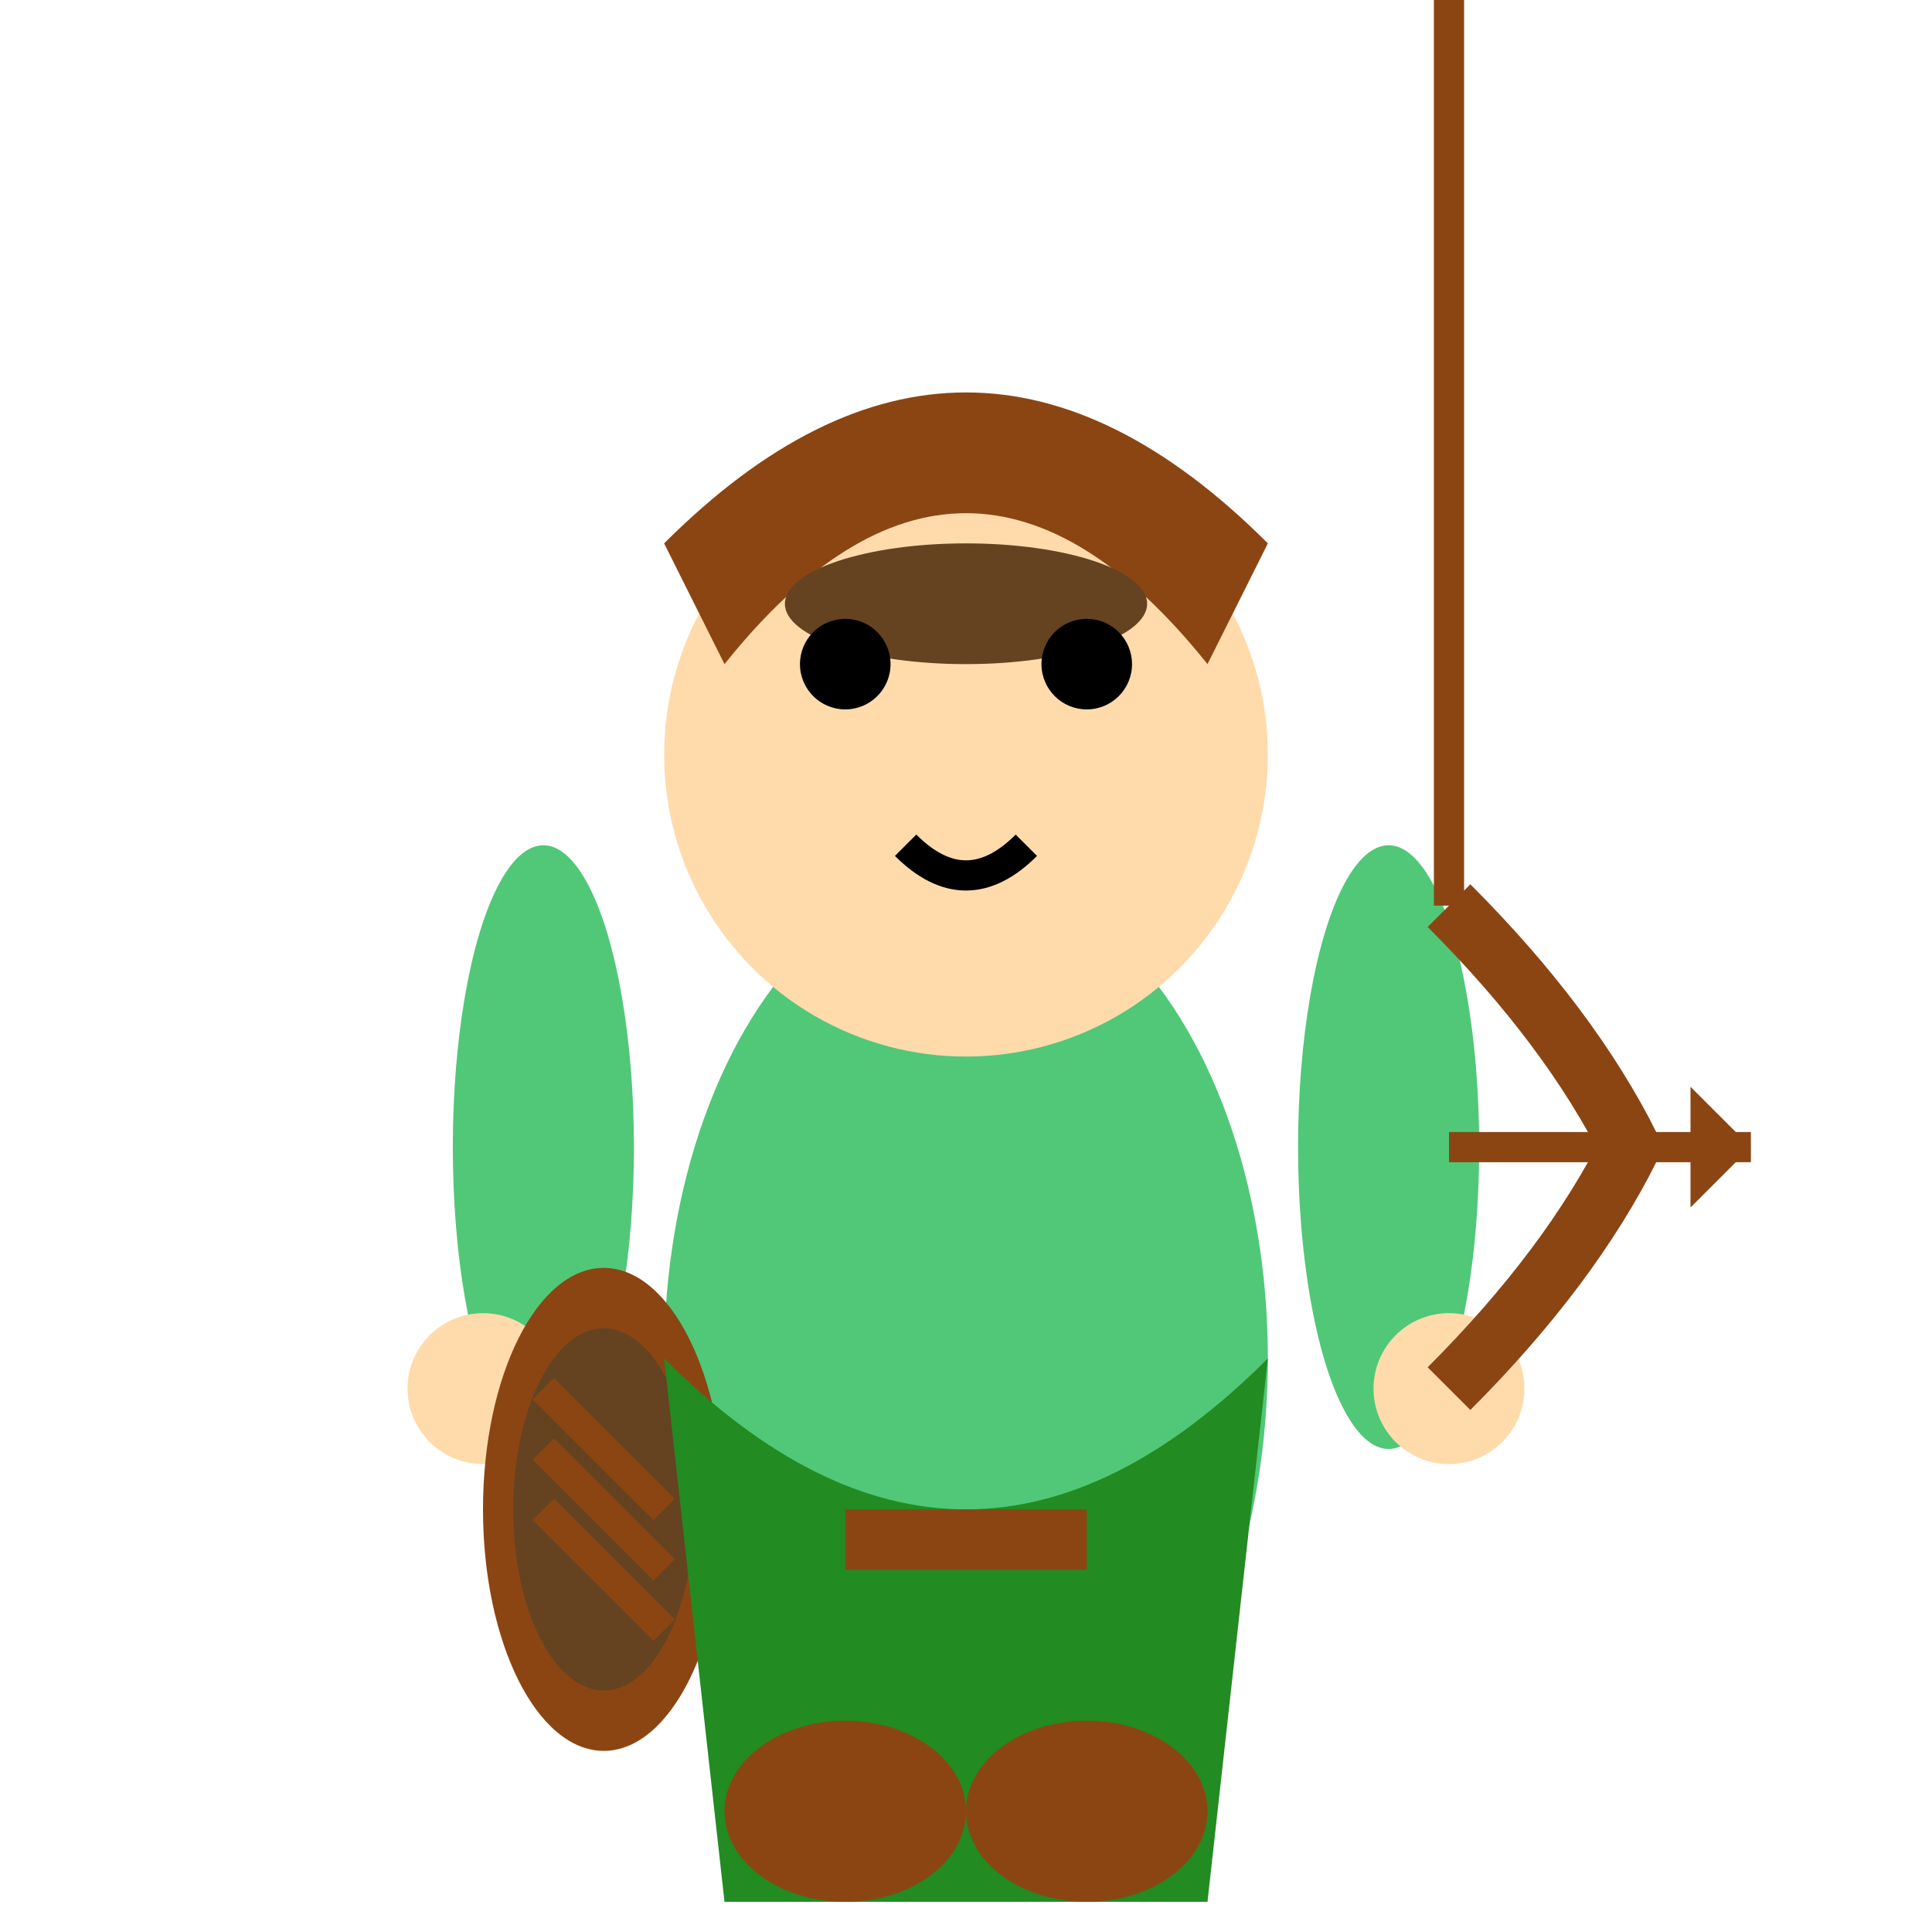 <?xml version="1.0" encoding="UTF-8"?>
<svg width="64" height="64" viewBox="0 0 64 64" xmlns="http://www.w3.org/2000/svg">
  <!-- Sfondo trasparente -->
  <rect width="64" height="64" fill="none"/>
  
  <!-- Corpo dell'arciere -->
  <ellipse cx="32" cy="45" rx="10" ry="16" fill="#50c878"/>
  
  <!-- Testa -->
  <circle cx="32" cy="25" r="10" fill="#ffdbac"/>
  
  <!-- Cappello da cacciatore -->
  <path d="M22 18 Q32 8 42 18 L40 22 Q32 12 24 22 Z" fill="#8b4513"/>
  <ellipse cx="32" cy="20" rx="6" ry="2" fill="#654321"/>
  
  <!-- Occhi -->
  <circle cx="28" cy="22" r="1.5" fill="#000"/>
  <circle cx="36" cy="22" r="1.5" fill="#000"/>
  
  <!-- Bocca -->
  <path d="M30 28 Q32 30 34 28" stroke="#000" stroke-width="1" fill="none"/>
  
  <!-- Braccia -->
  <ellipse cx="18" cy="38" rx="3" ry="10" fill="#50c878"/>
  <ellipse cx="46" cy="38" rx="3" ry="10" fill="#50c878"/>
  
  <!-- Mani -->
  <circle cx="16" cy="46" r="2.5" fill="#ffdbac"/>
  <circle cx="48" cy="46" r="2.5" fill="#ffdbac"/>
  
  <!-- Arco -->
  <path d="M48 46 Q52 42 54 38 Q52 34 48 30" stroke="#8b4513" stroke-width="2" fill="none"/>
  <line x1="48" cy="46" x2="48" y2="30" stroke="#8b4513" stroke-width="1"/>
  
  <!-- Freccia -->
  <line x1="48" y1="38" x2="58" y2="38" stroke="#8b4513" stroke-width="1"/>
  <polygon points="58,38 56,36 56,40" fill="#8b4513"/>
  
  <!-- Faretra -->
  <ellipse cx="20" cy="50" rx="4" ry="8" fill="#8b4513"/>
  <ellipse cx="20" cy="50" rx="3" ry="6" fill="#654321"/>
  
  <!-- Frecce nella faretra -->
  <line x1="18" y1="46" x2="22" y2="50" stroke="#8b4513" stroke-width="1"/>
  <line x1="18" y1="48" x2="22" y2="52" stroke="#8b4513" stroke-width="1"/>
  <line x1="18" y1="50" x2="22" y2="54" stroke="#8b4513" stroke-width="1"/>
  
  <!-- Tunica -->
  <path d="M22 45 Q32 55 42 45 L40 63 L24 63 Z" fill="#228b22"/>
  
  <!-- Cintura -->
  <rect x="28" y="50" width="8" height="2" fill="#8b4513"/>
  
  <!-- Stivali -->
  <ellipse cx="28" cy="60" rx="4" ry="3" fill="#8b4513"/>
  <ellipse cx="36" cy="60" rx="4" ry="3" fill="#8b4513"/>
</svg>
